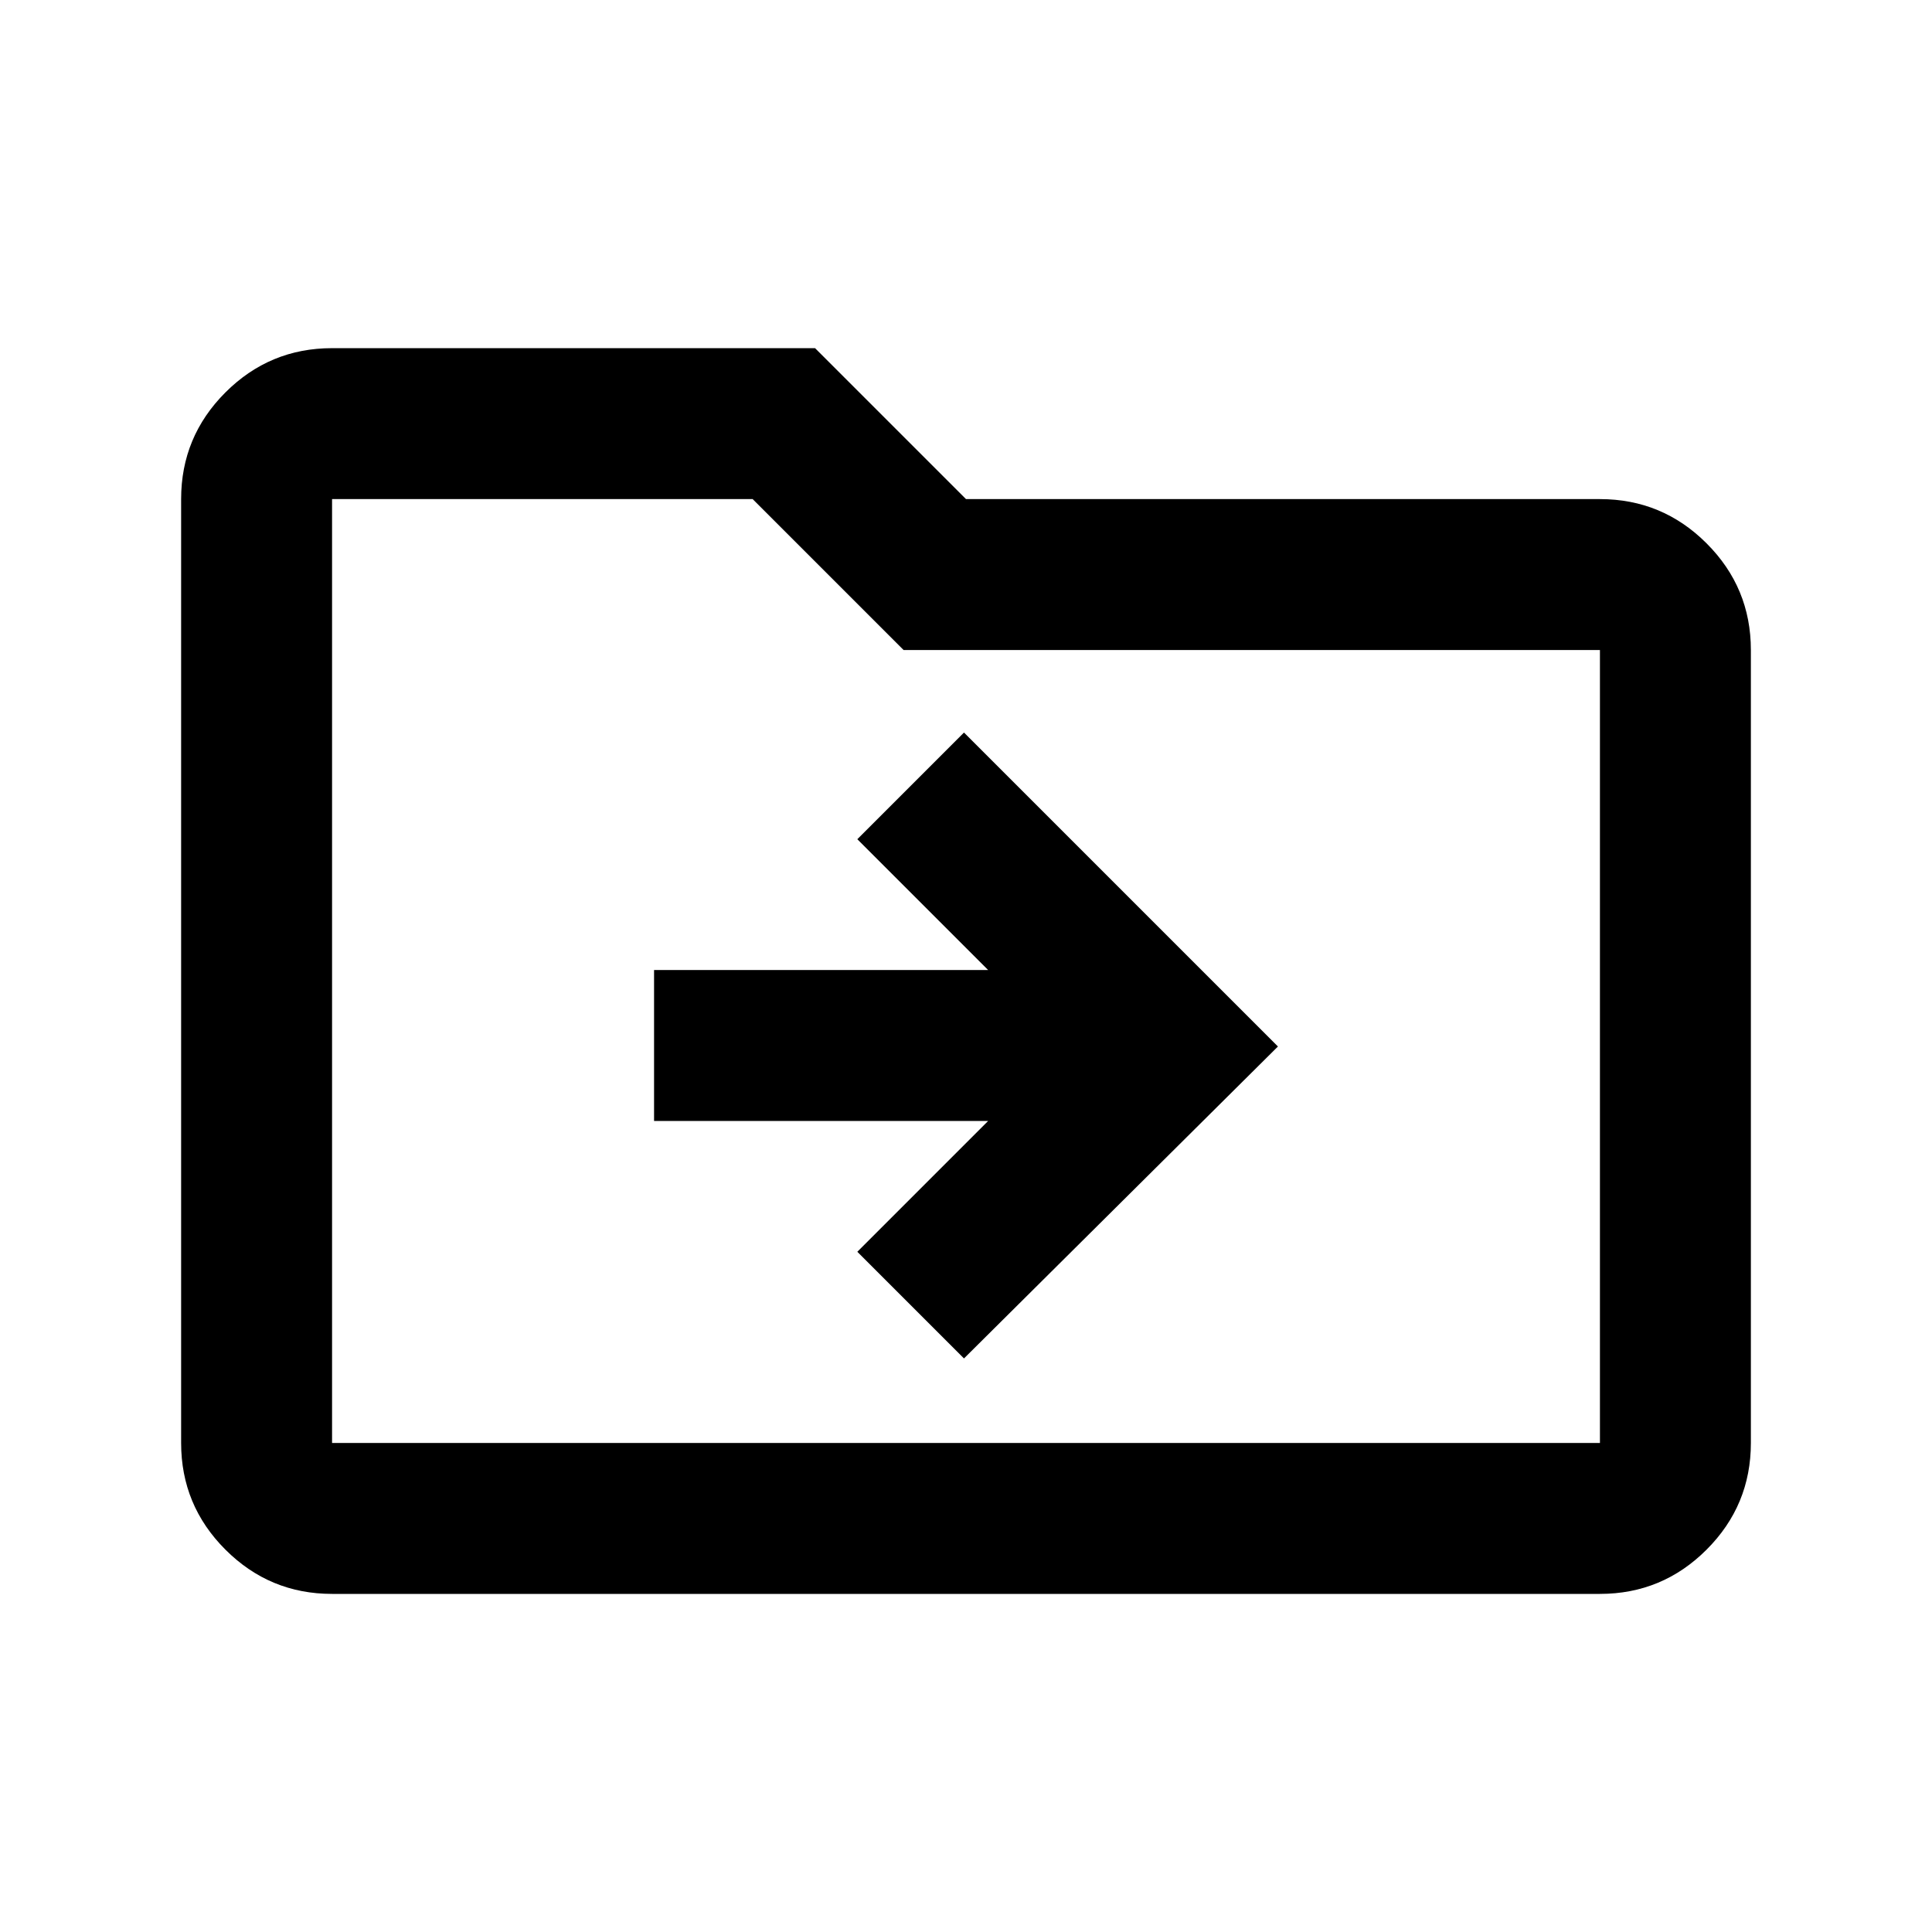 <svg xmlns="http://www.w3.org/2000/svg" height="24" width="24"><path d="m11.975 16.875 3.9-3.875-3.9-3.9-1.325 1.325 1.625 1.625h-4.15v1.875h4.15L10.65 15.55ZM4.125 19.8q-.775 0-1.325-.55-.55-.55-.55-1.325V6.2q0-.775.55-1.325.55-.55 1.325-.55h6L12 6.2h7.875q.775 0 1.325.55.55.55.55 1.325v9.85q0 .775-.55 1.325-.55.55-1.325.55Zm0-13.6v11.725h15.75v-9.85h-8.65L9.35 6.2H4.125Zm0 0v11.725Z"/></svg>